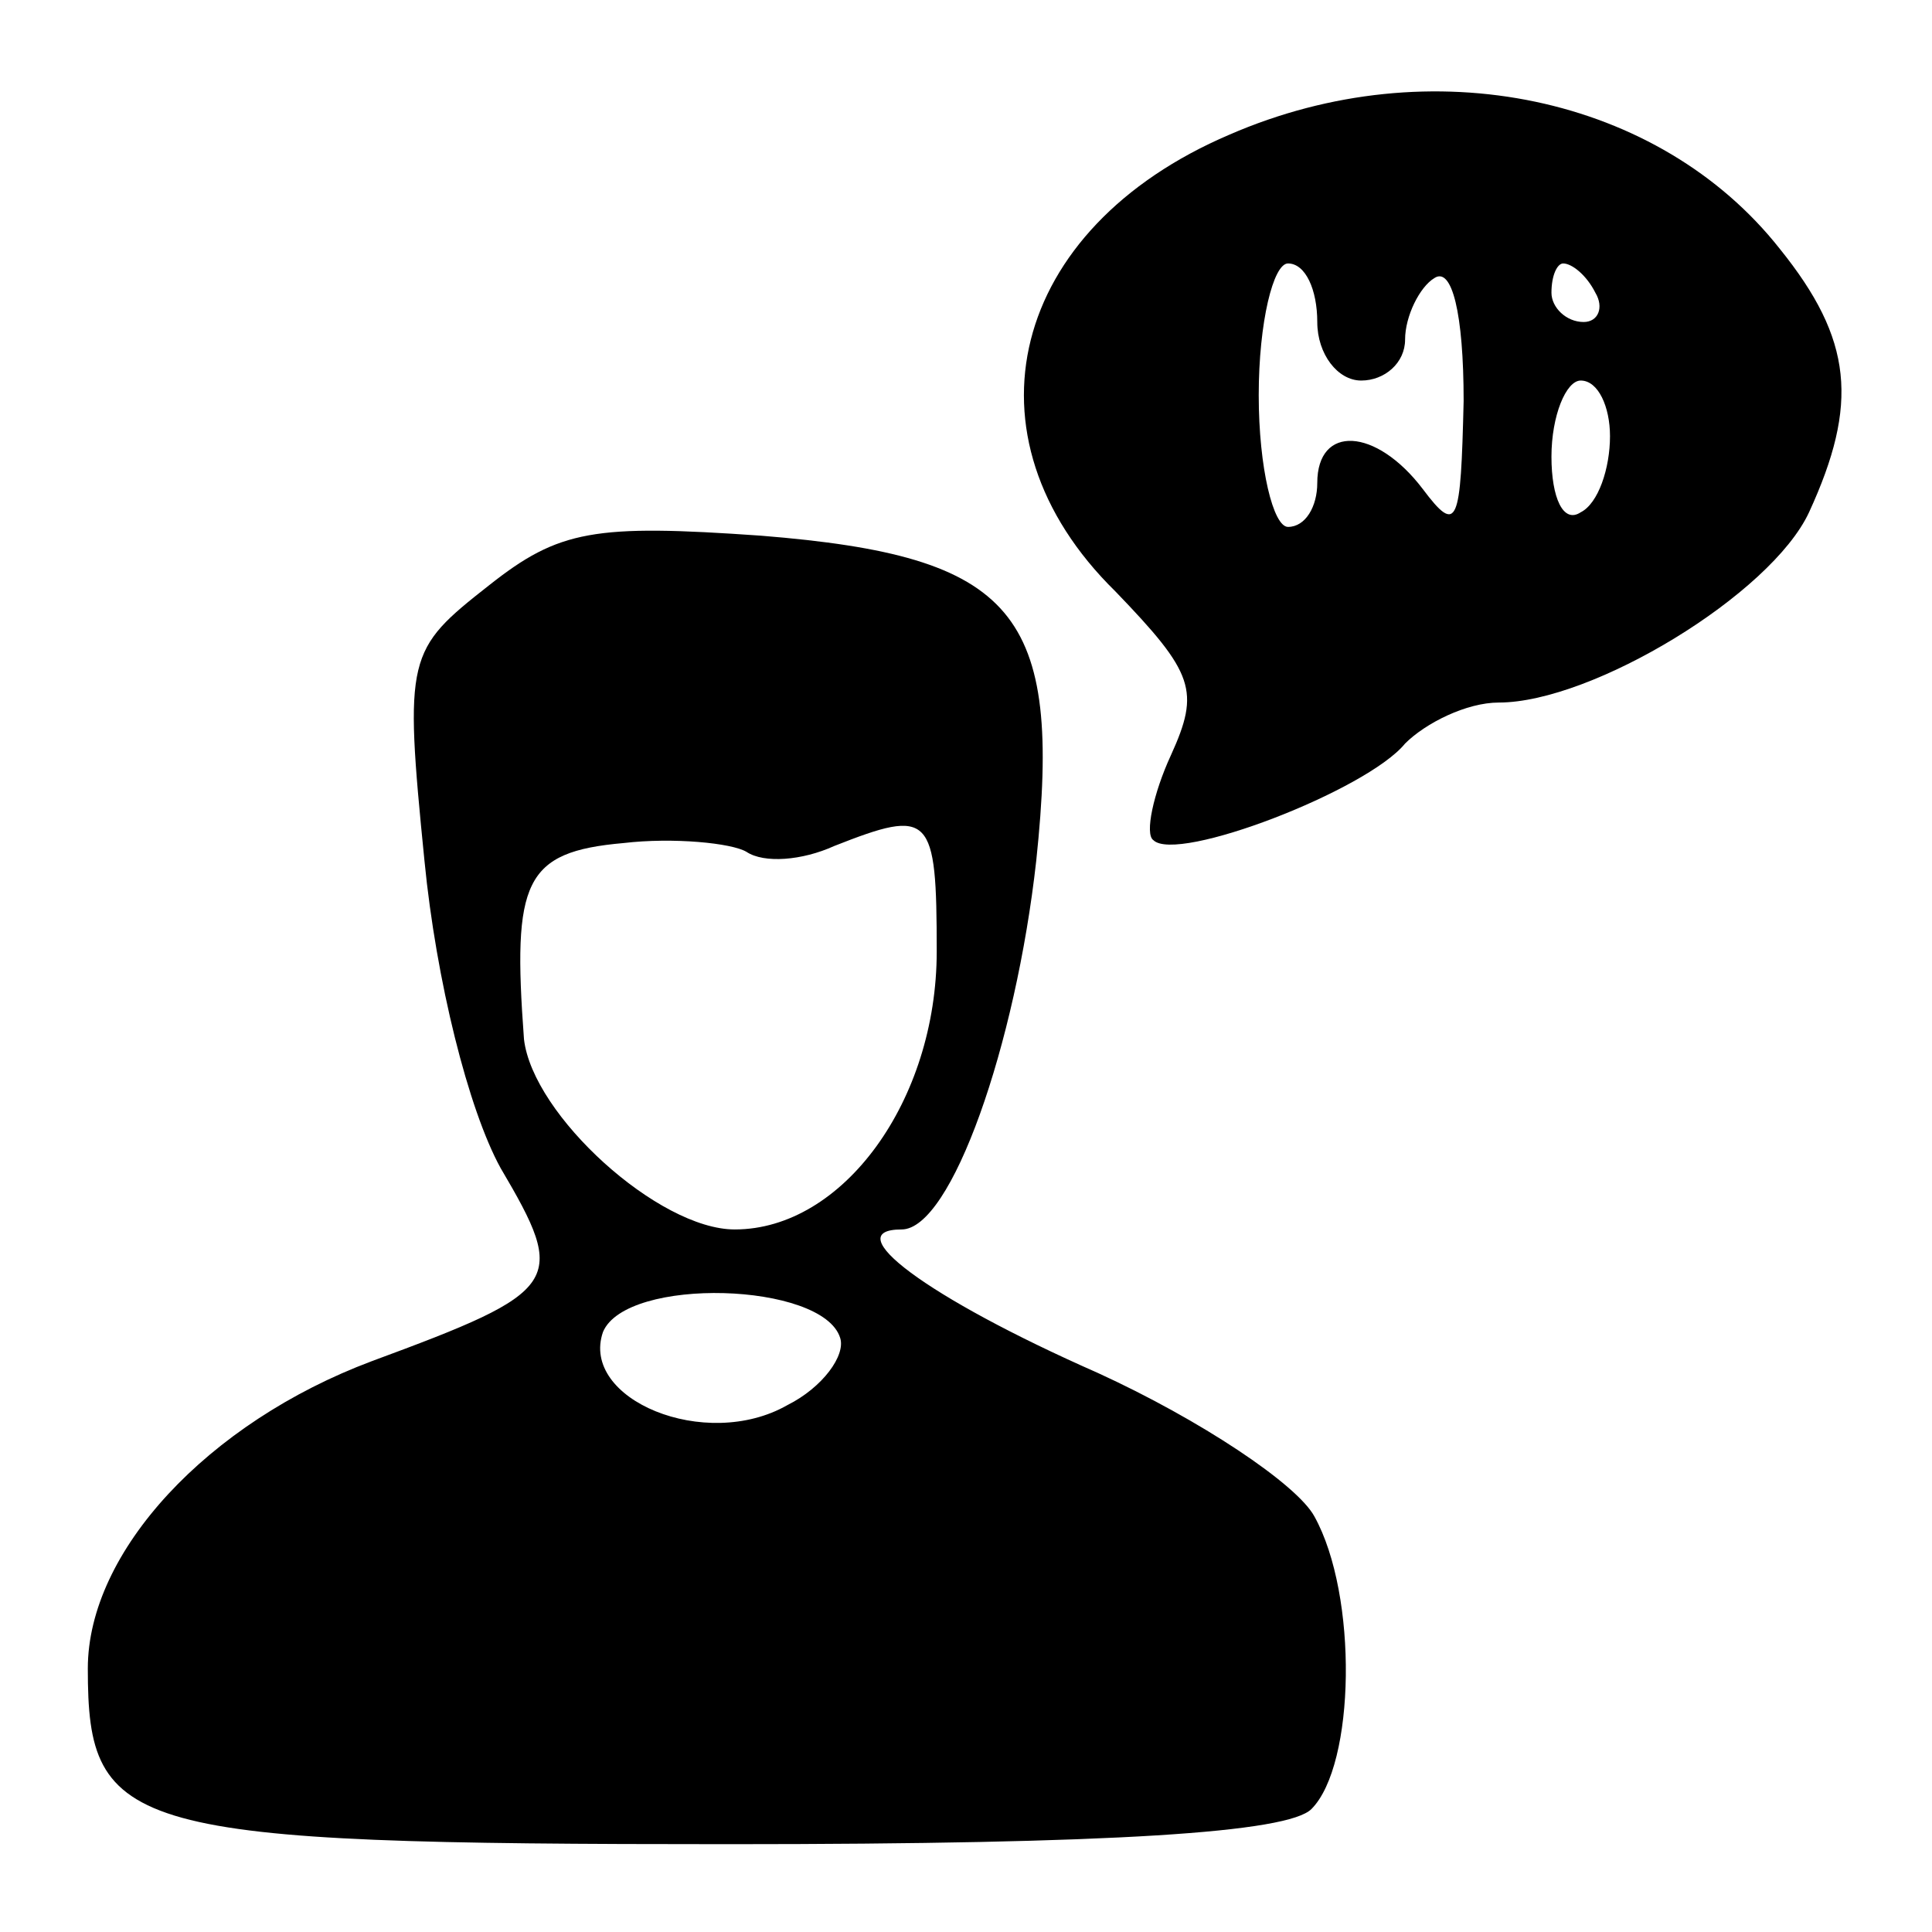 <?xml version="1.0" standalone="no"?>
<!DOCTYPE svg PUBLIC "-//W3C//DTD SVG 20010904//EN"
 "http://www.w3.org/TR/2001/REC-SVG-20010904/DTD/svg10.dtd">
<svg version="1.0" xmlns="http://www.w3.org/2000/svg"
 width="66pt" height="66pt" viewBox="0 0 66 66"
 preserveAspectRatio="xMidYMid meet">

<g transform="translate(0,66) scale(0.1,-0.1)"
fill="#000000" stroke="none">
<path d="M420 614 c-75 -32 -93 -103 -39 -156 27 -28 29 -34 19 -56 -6 -13 -9
-27 -6 -29 8 -8 73 17 86 33 7 7 21 14 32 14 32 0 93 37 106 65 17 37 15 59
-10 90 -41 52 -119 69 -188 39z m30 -64 c0 -11 7 -20 15 -20 8 0 15 6 15 14 0
8 5 18 10 21 6 4 10 -12 10 -42 -1 -42 -2 -46 -14 -30 -16 21 -36 22 -36 2 0
-8 -4 -15 -10 -15 -5 0 -10 20 -10 45 0 25 5 45 10 45 6 0 10 -9 10 -20z m95
10 c3 -5 1 -10 -4 -10 -6 0 -11 5 -11 10 0 6 2 10 4 10 3 0 8 -4 11 -10z m5
-49 c0 -11 -4 -23 -10 -26 -6 -4 -10 5 -10 19 0 14 5 26 10 26 6 0 10 -9 10
-19z"/>
<path d="M167 460 c-28 -22 -29 -24 -22 -94 4 -41 15 -85 26 -105 23 -39 21
-42 -44 -66 -56 -21 -97 -65 -97 -105 0 -56 13 -60 219 -60 132 0 191 4 199
12 15 15 16 73 1 100 -6 11 -39 33 -74 49 -59 26 -89 49 -67 49 17 0 39 63 46
126 9 85 -7 104 -94 111 -57 4 -69 2 -93 -17z m118 -89 c33 13 35 11 35 -36 0
-51 -32 -95 -69 -95 -26 0 -69 39 -72 65 -4 54 0 64 34 67 17 2 37 0 42 -3 6
-4 19 -3 30 2z m2 -168 c2 -6 -6 -17 -18 -23 -28 -16 -71 2 -63 25 8 19 75 17
81 -2z"/>
</g>
</svg>
